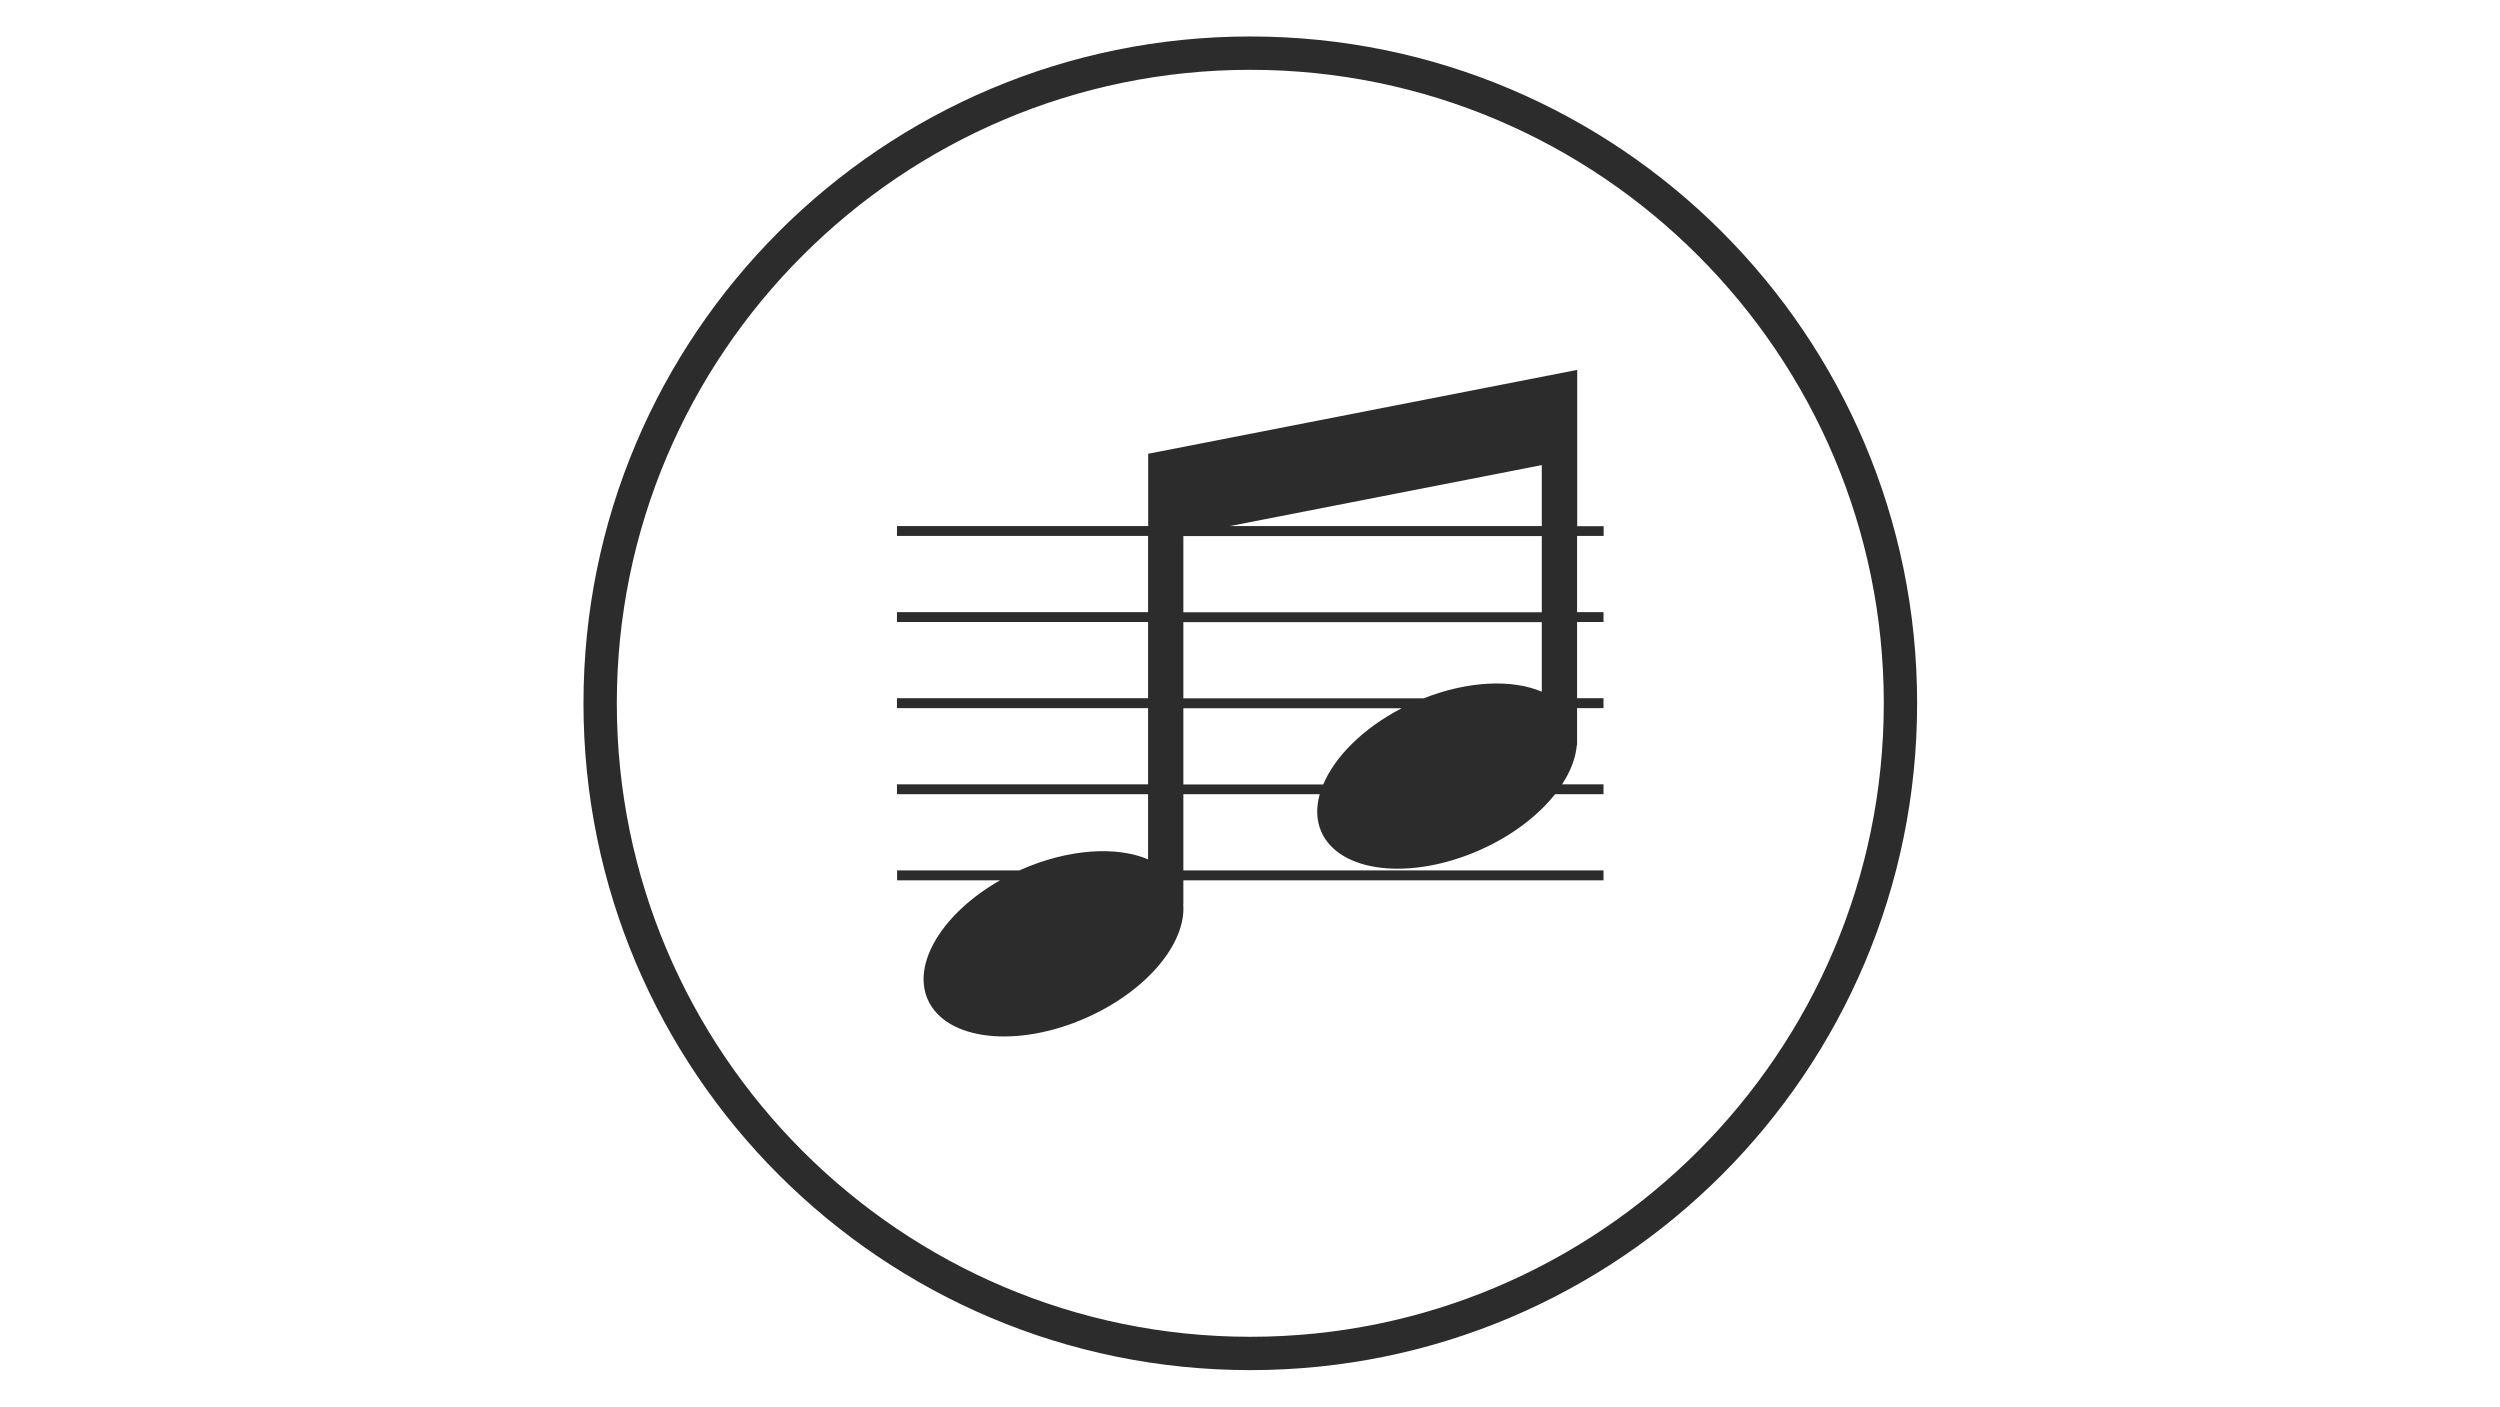 <?xml version="1.0" standalone="no"?><!DOCTYPE svg PUBLIC "-//W3C//DTD SVG 1.1//EN" "http://www.w3.org/Graphics/SVG/1.1/DTD/svg11.dtd"><svg t="1713857898878" class="icon" viewBox="0 0 1820 1024" version="1.1" xmlns="http://www.w3.org/2000/svg" p-id="18235" xmlns:xlink="http://www.w3.org/1999/xlink" width="85.312" height="48"><path d="M1167.455 390.258V383.052H1148.207V269.274l-312.32 61.061v52.622H652.99v7.206h182.803V445.63H652.99v7.206h182.803v55.467H652.99v7.206h182.803v55.467H652.99v7.206h182.803v47.407c-22.945-9.766-58.216-7.68-92.824 7.68-0.284 0.095-0.474 0.284-0.759 0.379h-89.126v7.206h74.999c-41.339 23.514-64.474 60.302-52.622 86.945 13.274 29.677 64.948 35.556 115.484 13.084 44.184-19.627 72.818-54.424 70.447-82.773h0.095v-17.256h305.873v-7.206H861.487v-55.467h99.271c-2.655 9.671-2.56 19.058 1.233 27.496 13.274 29.677 64.948 35.556 115.484 13.084 23.324-10.335 42.193-24.936 54.613-40.581h35.271v-7.206h-30.151c6.258-9.576 9.956-19.247 10.714-28.539h0.19v-26.927h19.247v-7.206h-19.247v-55.467h19.247V445.63h-19.247v-55.467h19.342z m-45.037-51.674v44.373H895.431l226.987-44.373zM963.319 571.07H861.487v-55.467h158.91c-28.065 14.601-48.545 35.176-57.079 55.467z m159.099-67.508c-21.428-9.197-53.665-7.964-85.997 4.836H861.487v-55.467h260.93v50.631z m0-57.837H861.487v-55.467h260.93v55.467z" p-id="18236" fill="#2c2c2c"></path><path d="M910.222 50.821c254.293 0 461.179 206.886 461.179 461.179s-206.886 461.179-461.179 461.179S449.043 766.293 449.043 512 655.929 50.821 910.222 50.821m0-24.273c-268.136 0-485.452 217.316-485.452 485.452s217.316 485.452 485.452 485.452 485.452-217.316 485.452-485.452S1178.359 26.548 910.222 26.548z" p-id="18237" fill="#2c2c2c"></path></svg>